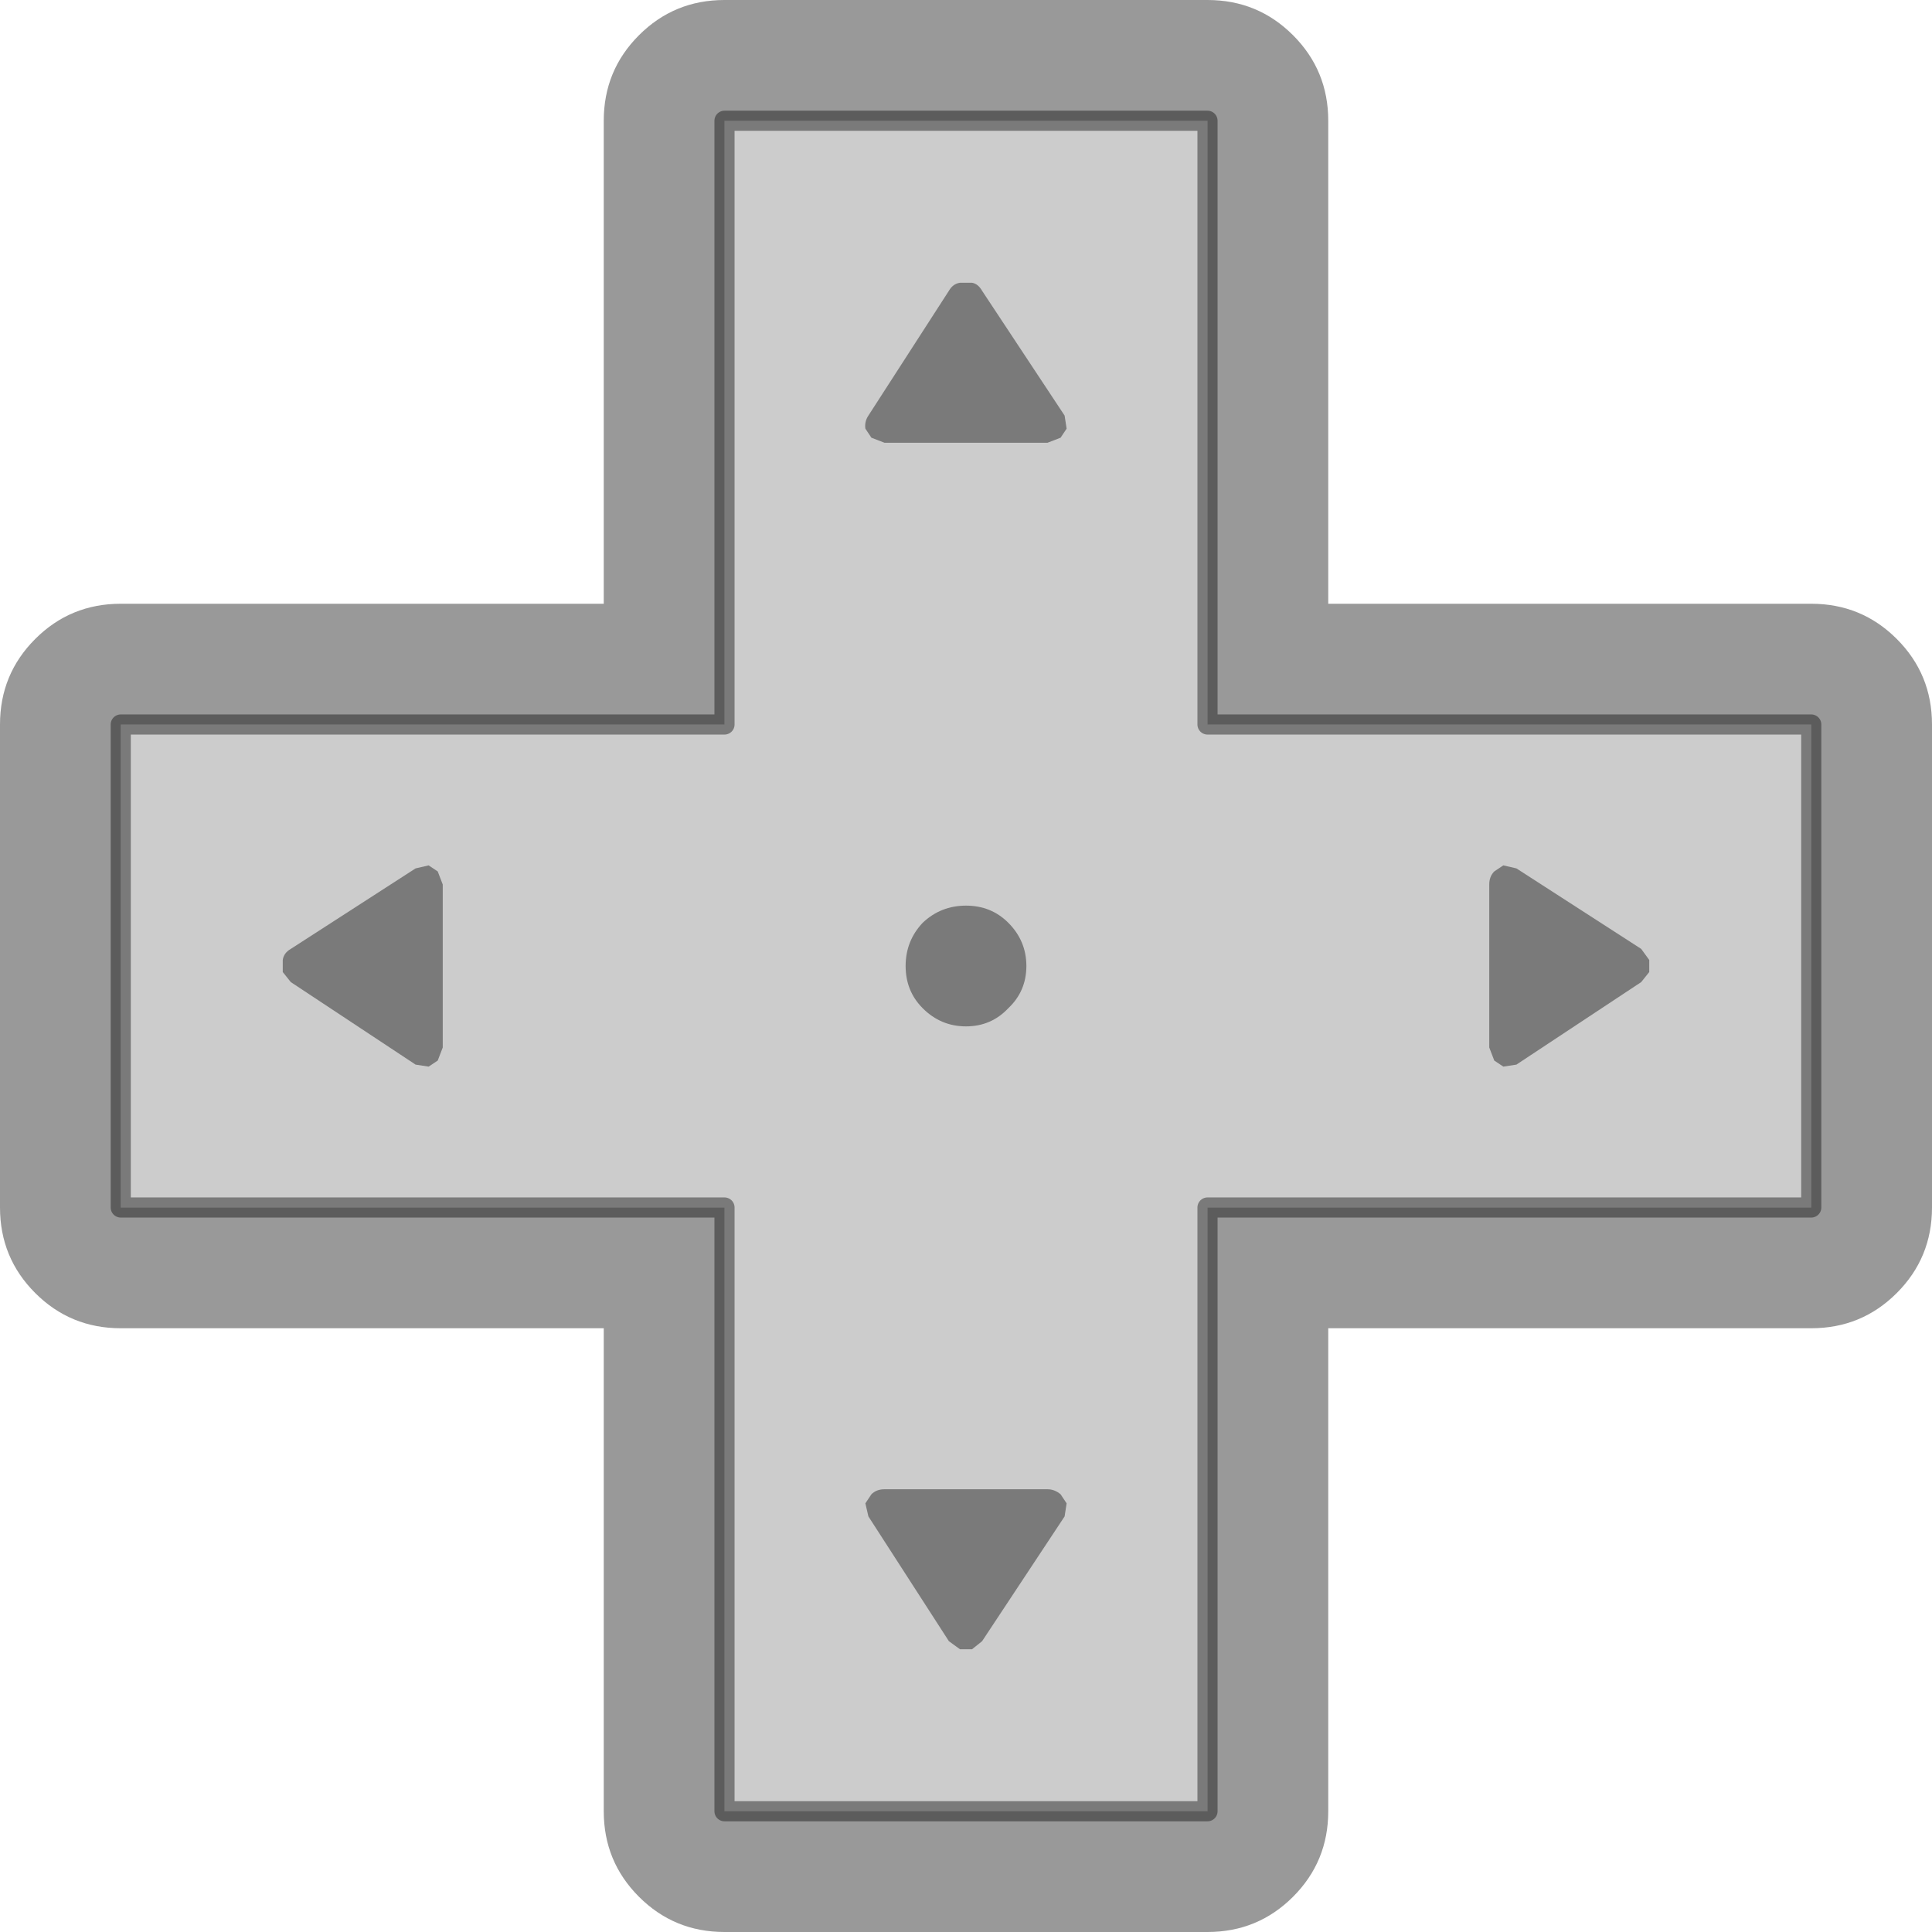 <svg width="96" height="96" xmlns="http://www.w3.org/2000/svg" xmlns:xlink="http://www.w3.org/1999/xlink">
  <defs/>
  <g>
    <path stroke="none" fill="#000000" fill-opacity="0.4" d="M36 0 L60 0 Q62.5 0 64.25 1.75 66 3.5 66 6 L66 30 90 30 Q92.5 30 94.25 31.75 96 33.5 96 36 L96 60 Q96 62.5 94.25 64.25 92.5 66 90 66 L66 66 66 90 Q66 92.5 64.25 94.25 62.5 96 60 96 L36 96 Q33.5 96 31.75 94.25 30 92.5 30 90 L30 66 6 66 Q3.5 66 1.75 64.25 0 62.5 0 60 L0 36 Q0 33.5 1.75 31.75 3.5 30 6 30 L30 30 30 6 Q30 3.5 31.75 1.75 33.5 0 36 0 M60 6 L36 6 36 36 6 36 6 60 36 60 36 90 60 90 60 60 90 60 90 36 60 36 60 6"/>
    <path stroke="none" fill="#000000" fill-opacity="0.2" d="M60 6 L60 36 90 36 90 60 60 60 60 90 36 90 36 60 6 60 6 36 36 36 36 6 60 6"/>
    <path fill="none" stroke="#000000" stroke-width="1" stroke-opacity="0.4" stroke-linecap="round" stroke-linejoin="round" d="M60 6 L60 36 90 36 90 60 60 60 60 90 36 90 36 60 6 60 6 36 36 36 36 6 60 6"/>
    <path stroke="none" fill="#000000" fill-opacity="0.4" d="M51 48 Q51 49.25 50.1 50.1 49.25 51 48 51 46.75 51 45.85 50.1 45 49.25 45 48 45 46.75 45.85 45.85 46.75 45 48 45 49.25 45 50.1 45.85 51 46.75 51 48"/>
    <path stroke="none" fill="#000000" fill-opacity="0.4" d="M43.15 20.65 L47.15 14.45 Q47.35 14.1 47.7 14.05 L48.3 14.05 Q48.6 14.1 48.8 14.45 L52.9 20.65 53 21.3 52.7 21.75 52.05 22 43.95 22 43.3 21.75 43 21.3 Q42.95 20.95 43.15 20.65"/>
    <path stroke="none" fill="#000000" fill-opacity="0.4" d="M43.15 75.35 L43 74.7 43.3 74.25 Q43.55 74 43.95 74 L52.05 74 Q52.4 74 52.7 74.25 L53 74.7 52.9 75.35 48.8 81.55 48.3 81.95 47.7 81.95 47.15 81.55 43.15 75.35"/>
    <path stroke="none" fill="#000000" fill-opacity="0.4" d="M75.35 43.15 L81.55 47.15 81.95 47.7 81.95 48.3 81.55 48.8 75.35 52.9 74.7 53 74.25 52.7 74 52.05 74 43.95 Q74 43.55 74.25 43.3 L74.7 43 75.35 43.15"/>
    <path stroke="none" fill="#000000" fill-opacity="0.4" d="M20.65 43.15 L21.3 43 21.75 43.3 22 43.95 22 52.05 21.75 52.7 21.3 53 20.65 52.9 14.45 48.8 14.05 48.3 14.05 47.7 Q14.1 47.35 14.45 47.15 L20.65 43.15"/>
  </g>
</svg>